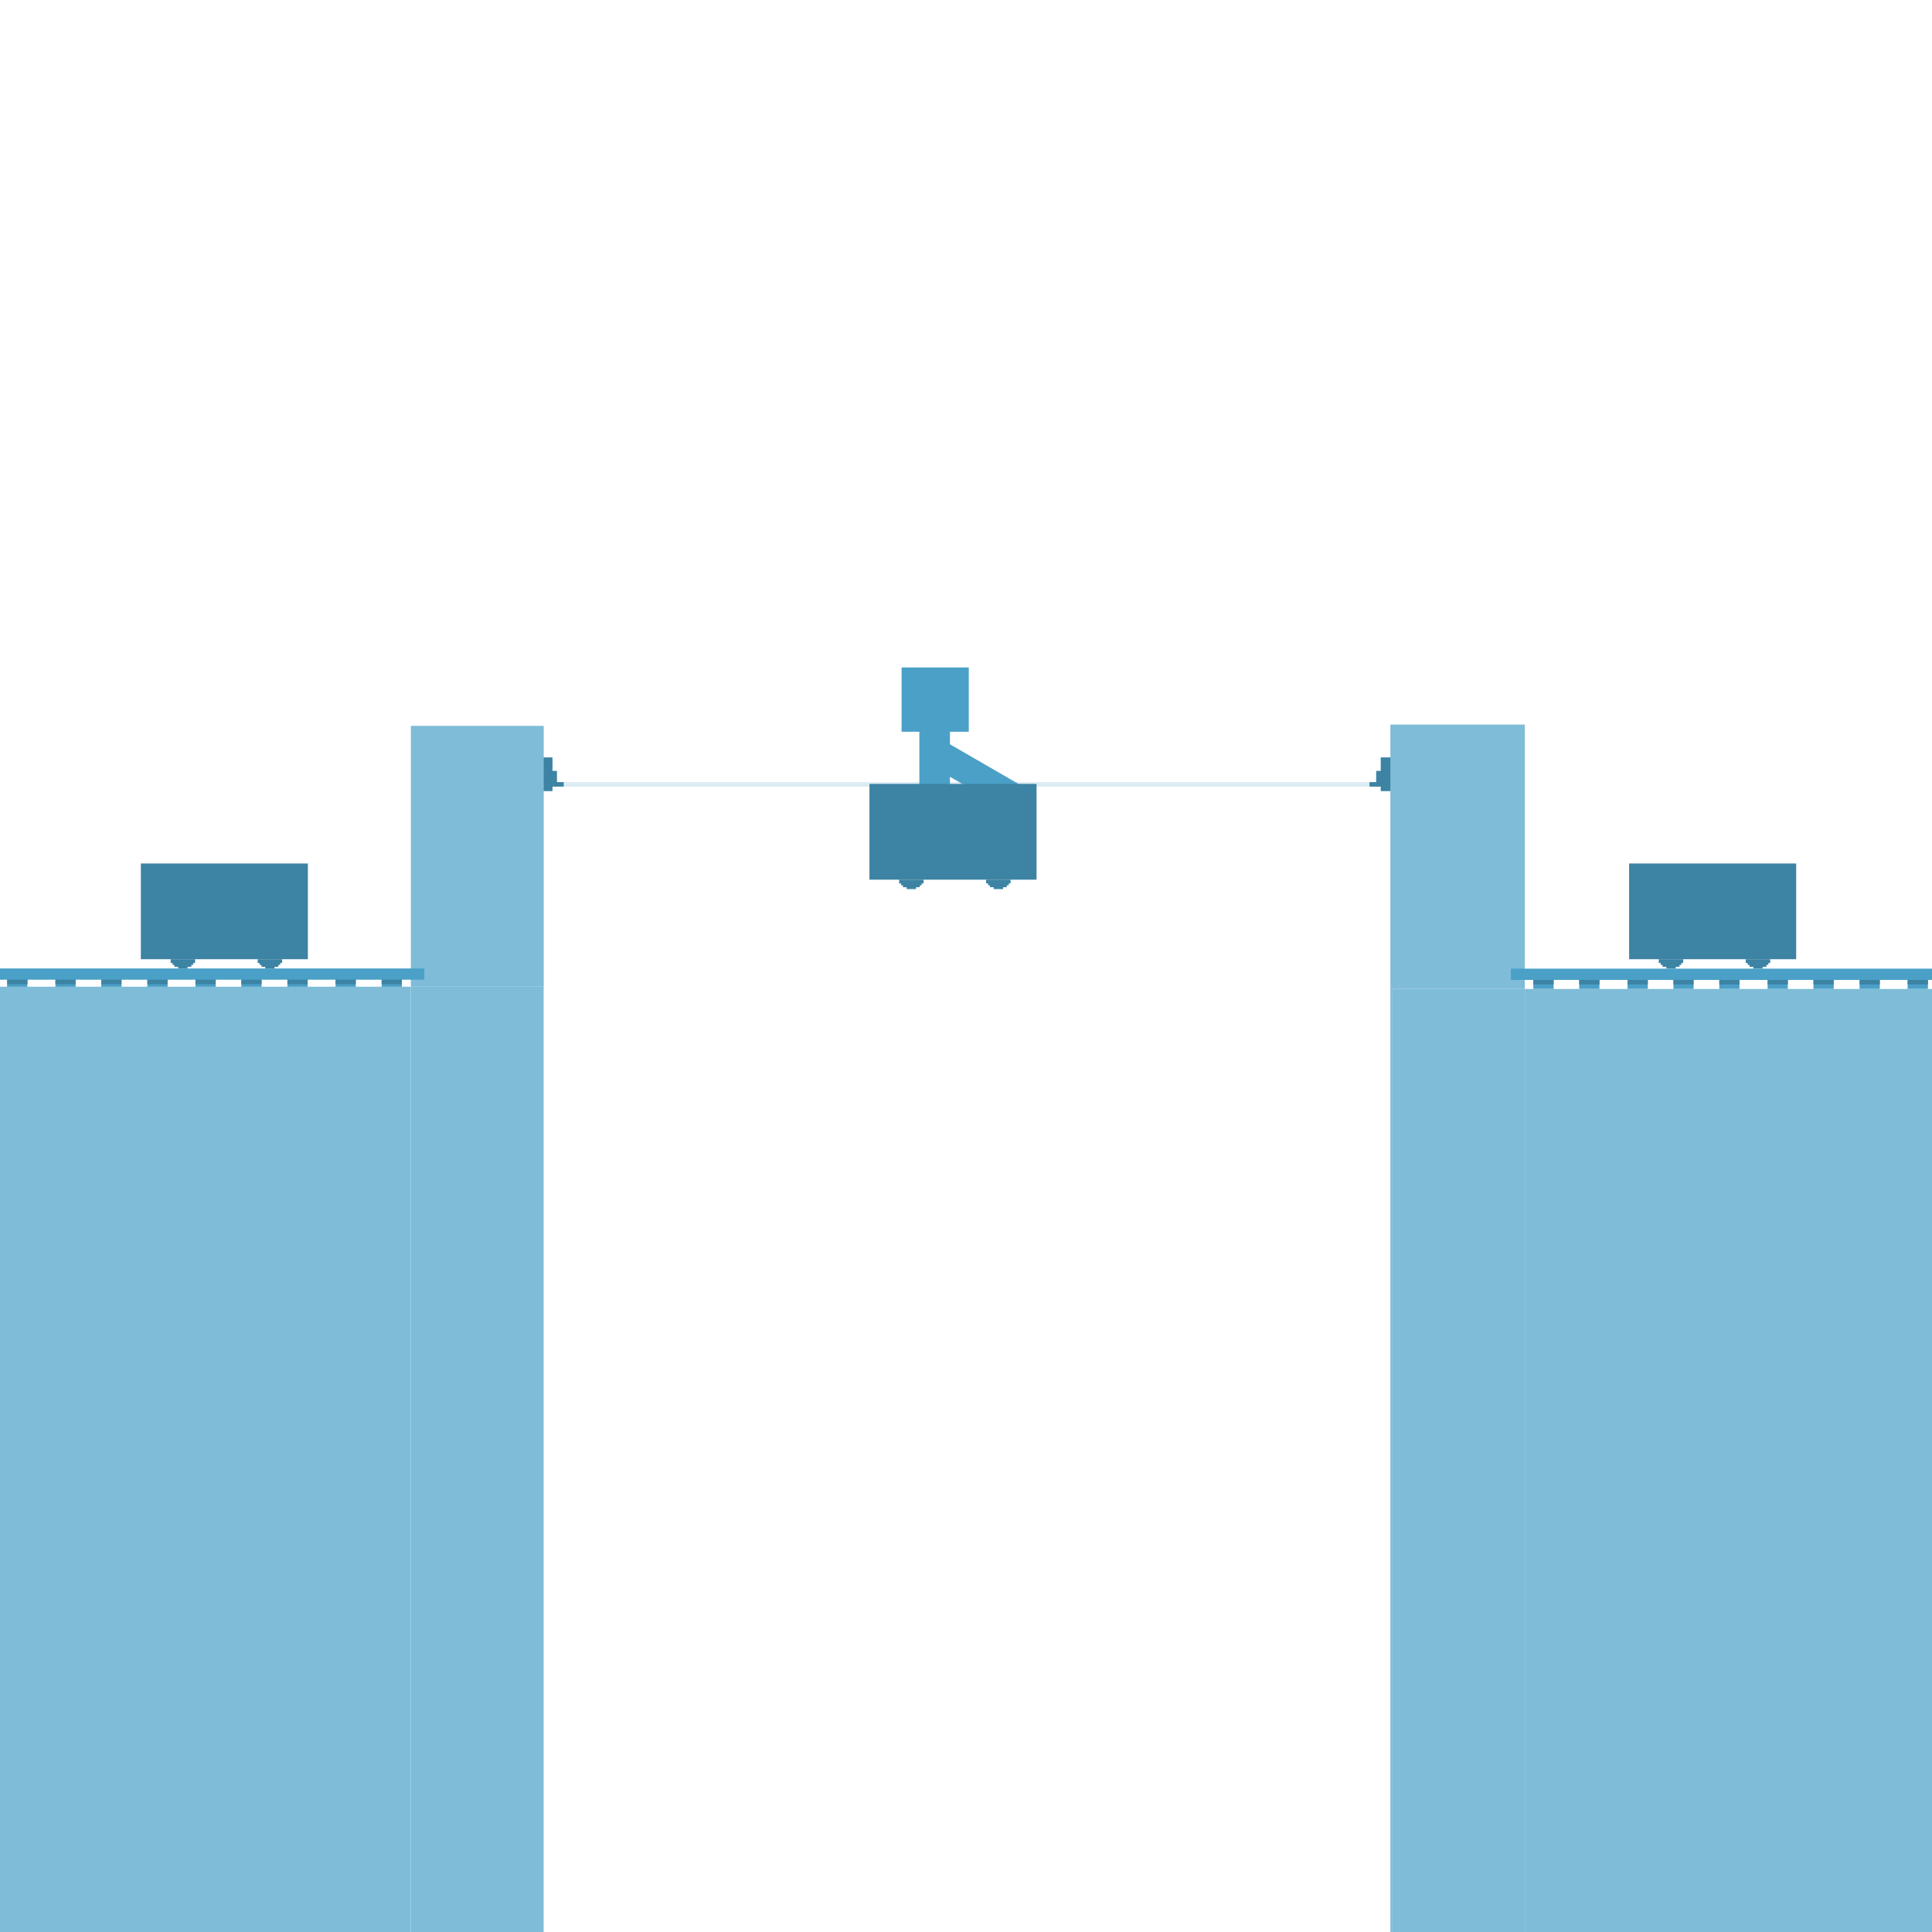 <?xml version="1.0" encoding="utf-8"?>
<!-- Generator: Adobe Illustrator 16.0.0, SVG Export Plug-In . SVG Version: 6.00 Build 0)  -->
<!DOCTYPE svg PUBLIC "-//W3C//DTD SVG 1.1//EN" "http://www.w3.org/Graphics/SVG/1.1/DTD/svg11.dtd">
<svg version="1.1" id="ziprails" xmlns="http://www.w3.org/2000/svg" xmlns:xlink="http://www.w3.org/1999/xlink" x="0px" y="0px"
	 width="511.473px" height="511.473px" viewBox="0 0 511.473 511.473" enable-background="new 0 0 511.473 511.473"
	 xml:space="preserve">
<rect fill="#FFFFFF" width="511.473" height="511.473"/>
<g id="Icon">
	<rect id="tripwire" x="148.64" y="207.054" fill="#DBECF4" width="214.486" height="1.191"/>
	<g id="player">
		<rect x="238.686" y="176.705" fill="#4AA0C7" width="17.783" height="17.017"/>
		<rect x="243.389" y="192.12" fill="#4AA0C7" width="8.097" height="21.6"/>
		<polygon fill="#4AA0C7" points="246.426,202.724 250.164,196.277 269.999,207.745 266.27,214.185 		"/>
	</g>
	<g id="cart">
		<rect x="230.176" y="207.53" fill="#3D83A3" width="44.237" height="25.352"/>
	</g>
	<g id="cliff_1_">
		<g id="cart_2_">
			<rect x="431.288" y="228.6" fill="#3D83A3" width="44.228" height="25.339"/>
		</g>
		<g id="connectors_1_">
			<rect x="505.021" y="258.846" fill="#4AA0C7" width="5.375" height="2.972"/>
			<rect x="492.298" y="258.846" fill="#4AA0C7" width="5.351" height="2.972"/>
			<rect x="480.094" y="258.846" fill="#4AA0C7" width="5.357" height="2.972"/>
			<rect x="467.952" y="258.846" fill="#4AA0C7" width="5.35" height="2.972"/>
			<rect x="455.164" y="258.846" fill="#4AA0C7" width="5.341" height="2.972"/>
			<rect x="443.02" y="258.846" fill="#4AA0C7" width="5.337" height="2.972"/>
			<rect x="430.871" y="258.846" fill="#4AA0C7" width="5.363" height="2.972"/>
			<rect x="418.074" y="258.846" fill="#4AA0C7" width="5.36" height="2.972"/>
			<rect x="405.924" y="258.846" fill="#4AA0C7" width="5.376" height="2.972"/>
		</g>
		<g id="bars_1_">
			<rect x="505.021" y="257.643" fill="#3D83A3" width="5.375" height="2.972"/>
			<rect x="492.298" y="257.643" fill="#3D83A3" width="5.351" height="2.972"/>
			<rect x="480.094" y="257.643" fill="#3D83A3" width="5.357" height="2.972"/>
			<rect x="467.952" y="257.643" fill="#3D83A3" width="5.35" height="2.972"/>
			<rect x="455.164" y="257.643" fill="#3D83A3" width="5.341" height="2.972"/>
			<rect x="443.02" y="257.643" fill="#3D83A3" width="5.337" height="2.972"/>
			<rect x="430.871" y="257.643" fill="#3D83A3" width="5.363" height="2.972"/>
			<rect x="418.074" y="257.643" fill="#3D83A3" width="5.36" height="2.972"/>
			<rect x="405.924" y="257.643" fill="#3D83A3" width="5.376" height="2.972"/>
		</g>
		<g id="tripwire_hook">
			<rect x="365.532" y="200.513" fill="#3D83A3" width="2.968" height="8.928"/>
			<rect x="364.329" y="204.086" fill="#3D83A3" width="1.806" height="4.159"/>
			<rect x="362.555" y="207.054" fill="#3D83A3" width="2.375" height="1.191"/>
		</g>
	</g>
	<g id="cliff">
		<g id="cart_1_">
			<rect x="37.286" y="228.6" fill="#3D83A3" width="44.221" height="25.339"/>
		</g>
		<g id="connectors">
			<rect x="1.873" y="258.761" fill="#4AA0C7" width="5.357" height="3.005"/>
			<rect x="14.669" y="258.711" fill="#4AA0C7" width="5.356" height="2.971"/>
			<rect x="26.811" y="258.711" fill="#4AA0C7" width="5.355" height="2.971"/>
			<rect x="39.015" y="258.711" fill="#4AA0C7" width="5.354" height="2.971"/>
			<rect x="51.745" y="258.761" fill="#4AA0C7" width="5.357" height="3.005"/>
			<rect x="63.888" y="258.761" fill="#4AA0C7" width="5.358" height="3.005"/>
			<rect x="76.089" y="258.761" fill="#4AA0C7" width="5.358" height="3.005"/>
			<rect x="88.832" y="258.711" fill="#4AA0C7" width="5.357" height="2.971"/>
			<rect x="101.03" y="258.711" fill="#4AA0C7" width="5.354" height="2.971"/>
		</g>
		<g id="bars">
			<rect x="1.934" y="257.598" fill="#3D83A3" width="5.356" height="2.968"/>
			<rect x="14.669" y="257.598" fill="#3D83A3" width="5.356" height="2.968"/>
			<rect x="26.811" y="257.598" fill="#3D83A3" width="5.355" height="2.968"/>
			<rect x="39.015" y="257.598" fill="#3D83A3" width="5.354" height="2.968"/>
			<rect x="51.745" y="257.598" fill="#3D83A3" width="5.357" height="2.968"/>
			<rect x="63.888" y="257.598" fill="#3D83A3" width="5.358" height="2.968"/>
			<rect x="76.089" y="257.598" fill="#3D83A3" width="5.358" height="2.968"/>
			<rect x="88.832" y="257.598" fill="#3D83A3" width="5.357" height="2.968"/>
			<rect x="101.03" y="257.598" fill="#3D83A3" width="5.354" height="2.968"/>
		</g>
		<g id="tripwire_hook_1_">
			<rect x="143.283" y="200.513" fill="#3D83A3" width="2.982" height="8.928"/>
			<rect x="145.663" y="204.086" fill="#3D83A3" width="1.784" height="4.159"/>
			<rect x="146.854" y="207.054" fill="#3D83A3" width="2.381" height="1.191"/>
		</g>
	</g>
</g>
<polygon fill="#3D83A3" points="51.156,253.939 50.654,253.939 50.158,253.939 49.657,253.939 49.166,253.939 48.666,253.939 
	48.167,253.939 47.671,253.939 47.175,253.939 46.677,253.939 46.177,253.939 45.682,253.939 45.184,253.939 45.184,254.458 
	45.184,254.943 45.682,254.943 45.682,255.439 46.177,255.439 46.177,255.948 46.677,255.948 47.175,255.948 47.175,256.431 
	47.671,256.431 48.167,256.431 48.666,256.431 49.166,256.431 49.657,256.431 49.657,255.948 50.158,255.948 50.654,255.948 
	50.654,255.439 51.156,255.439 51.156,254.943 51.647,254.943 51.647,254.458 51.647,253.939 "/>
<polygon fill="#3D83A3" points="74.185,253.939 73.685,253.939 73.195,253.939 72.692,253.939 72.195,253.939 71.694,253.939 
	71.204,253.939 70.701,253.939 70.206,253.939 69.705,253.939 69.214,253.939 68.711,253.939 68.215,253.939 68.215,254.458 
	68.215,254.943 68.711,254.943 68.711,255.439 69.214,255.439 69.214,255.948 69.705,255.948 70.206,255.948 70.206,256.431 
	70.701,256.431 71.204,256.431 71.694,256.431 72.195,256.431 72.692,256.431 72.692,255.948 73.195,255.948 73.685,255.948 
	73.685,255.439 74.185,255.439 74.185,254.943 74.683,254.943 74.683,254.458 74.683,253.939 "/>
<polygon fill="#3D83A3" points="445.119,253.939 444.617,253.939 444.114,253.939 443.632,253.939 443.109,253.939 442.626,253.939 
	442.133,253.939 441.621,253.939 441.139,253.939 440.642,253.939 440.134,253.939 439.649,253.939 439.131,253.939 
	439.131,254.458 439.131,254.943 439.649,254.943 439.649,255.439 440.134,255.439 440.134,255.948 440.642,255.948 
	441.139,255.948 441.139,256.431 441.621,256.431 442.133,256.431 442.626,256.431 443.109,256.431 443.632,256.431 
	443.632,255.948 444.114,255.948 444.617,255.948 444.617,255.439 445.119,255.439 445.119,254.943 445.603,254.943 
	445.603,254.458 445.603,253.939 "/>
<polygon fill="#3D83A3" points="468.149,253.939 467.642,253.939 467.158,253.939 466.646,253.939 466.153,253.939 465.67,253.939 
	465.148,253.939 464.665,253.939 464.168,253.939 463.66,253.939 463.178,253.939 462.678,253.939 462.171,253.939 462.171,254.458 
	462.171,254.943 462.678,254.943 462.678,255.439 463.178,255.439 463.178,255.948 463.66,255.948 464.168,255.948 464.168,256.431 
	464.665,256.431 465.148,256.431 465.67,256.431 466.153,256.431 466.646,256.431 466.646,255.948 467.158,255.948 467.642,255.948 
	467.642,255.439 468.149,255.439 468.149,254.943 468.646,254.943 468.646,254.458 468.646,253.939 "/>
<polygon fill="#3D83A3" points="244.007,232.882 243.505,232.882 243.002,232.882 242.519,232.882 242.016,232.882 241.513,232.882 
	241.03,232.882 240.528,232.882 240.026,232.882 239.523,232.882 239.04,232.882 238.538,232.882 238.035,232.882 238.035,233.383 
	238.035,233.876 238.538,233.876 238.538,234.372 239.04,234.372 239.04,234.874 239.523,234.874 240.026,234.874 240.026,235.375 
	240.528,235.375 241.03,235.375 241.513,235.375 242.016,235.375 242.519,235.375 242.519,234.874 243.002,234.874 243.505,234.874 
	243.505,234.372 244.007,234.372 244.007,233.876 244.51,233.876 244.51,233.383 244.51,232.882 "/>
<polygon fill="#3D83A3" points="267.052,232.882 266.528,232.882 266.045,232.882 265.563,232.882 265.041,232.882 264.558,232.882 
	264.035,232.882 263.552,232.882 263.069,232.882 262.548,232.882 262.065,232.882 261.58,232.882 261.059,232.882 261.059,233.383 
	261.059,233.876 261.58,233.876 261.58,234.372 262.065,234.372 262.065,234.874 262.548,234.874 263.069,234.874 263.069,235.375 
	263.552,235.375 264.035,235.375 264.558,235.375 265.041,235.375 265.563,235.375 265.563,234.874 266.045,234.874 
	266.528,234.874 266.528,234.372 267.052,234.372 267.052,233.876 267.534,233.876 267.534,233.383 267.534,232.882 "/>
<g>
	<rect x="403.672" y="261.818" fill="#7FBCD7" width="107.801" height="249.654"/>
	<polygon fill="#7FBCD7" points="368.5,261.818 403.672,261.818 403.672,191.821 368.086,191.821 368.086,511.473 368.5,511.473 	
		"/>
	<rect x="368.5" y="261.818" fill="#7FBCD7" width="35.172" height="249.654"/>
	<rect y="261.216" fill="#7FBCD7" width="108.768" height="250.257"/>
	<polygon fill="#7FBCD7" points="143.879,511.473 143.946,511.473 143.946,192.162 108.768,192.162 108.768,261.216 
		143.879,261.216 	"/>
	<rect x="108.768" y="261.216" fill="#7FBCD7" width="35.111" height="250.257"/>
	<line fill="#FFFFFF" x1="368.086" y1="511.473" x2="143.946" y2="511.473"/>
	<line fill="#FFFFFF" x1="511.473" y1="511.473" x2="403.672" y2="511.473"/>
	<line fill="#FFFFFF" x1="368.5" y1="511.473" x2="368.086" y2="511.473"/>
	<line fill="#FFFFFF" x1="403.672" y1="511.473" x2="368.5" y2="511.473"/>
	<line fill="#FFFFFF" x1="108.768" y1="511.473" x2="0" y2="511.473"/>
	<line fill="#FFFFFF" x1="143.946" y1="511.473" x2="143.879" y2="511.473"/>
	<line fill="#FFFFFF" x1="143.879" y1="511.473" x2="108.768" y2="511.473"/>
	<g>
		<rect x="399.987" y="256.44" fill="#4AA0C7" width="111.485" height="2.984"/>
	</g>
	<g>
		<rect y="256.393" fill="#4AA0C7" width="112.343" height="2.97"/>
	</g>
</g>
</svg>
